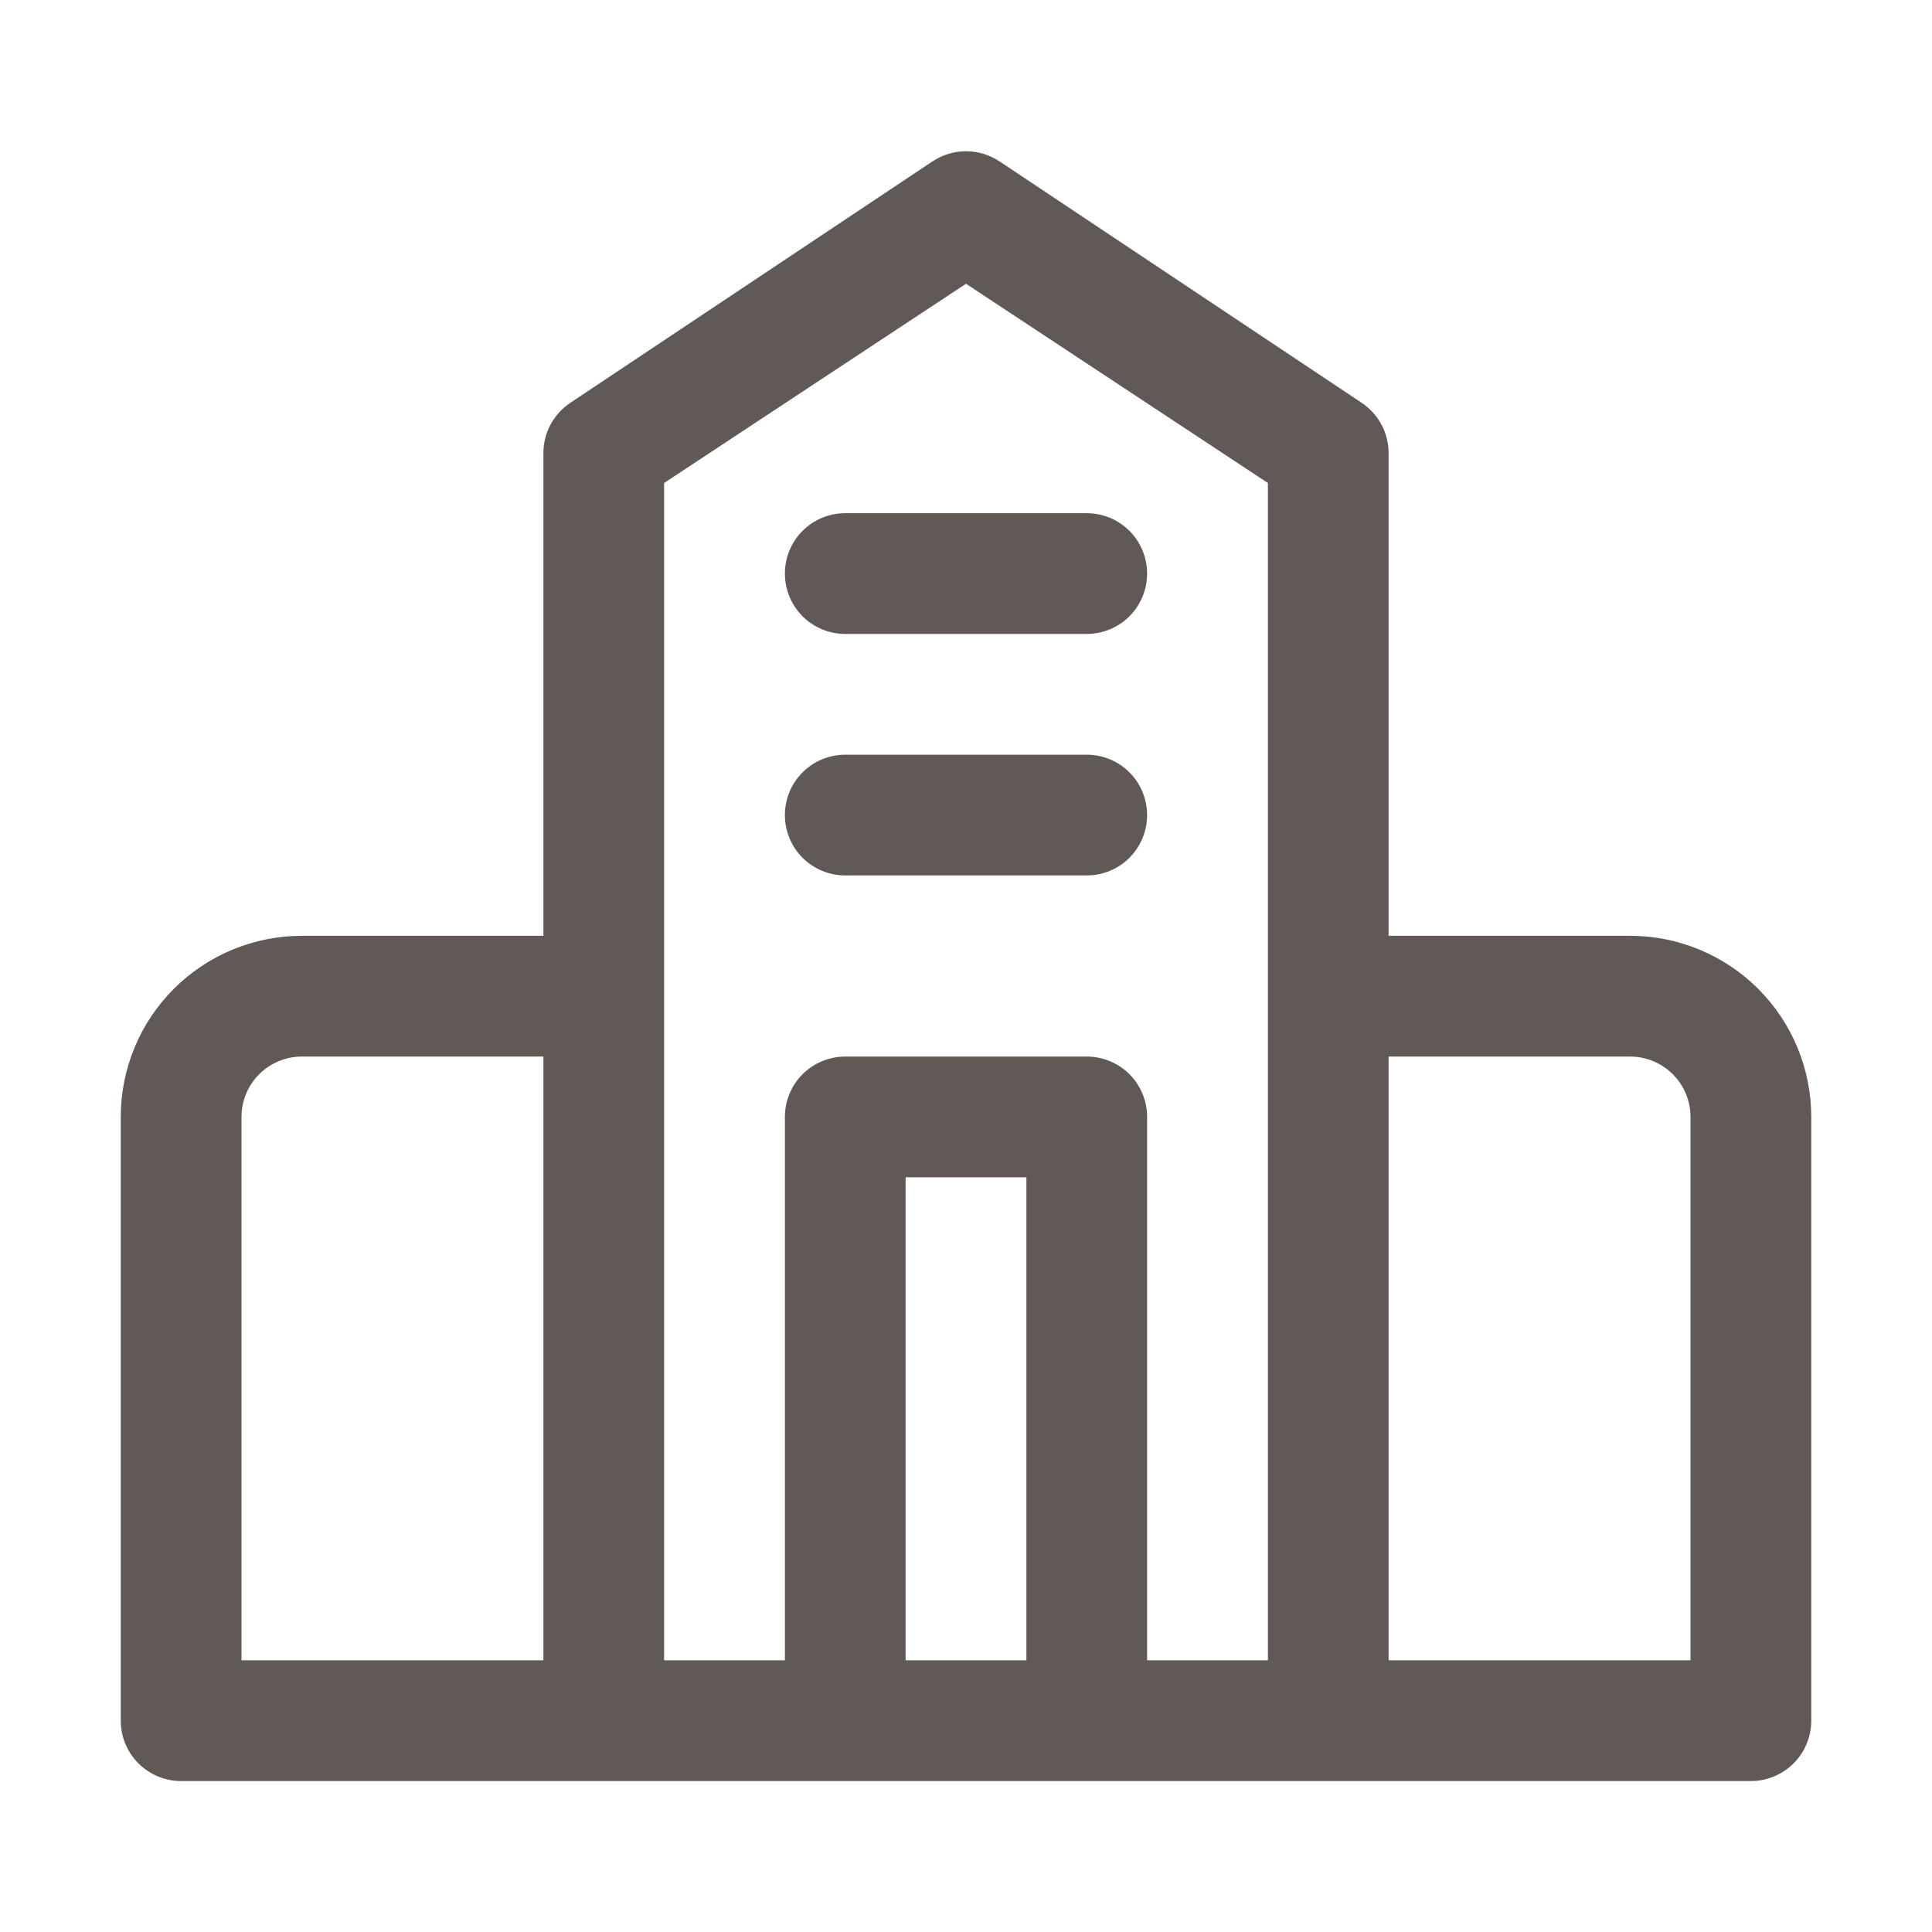 <svg width="46" height="46" viewBox="0 0 46 46" fill="none" xmlns="http://www.w3.org/2000/svg">
<path d="M38.812 22.281H33.062V10.781C33.061 10.544 33.002 10.312 32.889 10.104C32.776 9.895 32.613 9.718 32.416 9.588L23.791 3.838C23.556 3.684 23.281 3.601 23 3.601C22.719 3.601 22.444 3.684 22.209 3.838L13.584 9.588C13.387 9.718 13.224 9.895 13.111 10.104C12.998 10.312 12.939 10.544 12.938 10.781V22.281H7.188C6.044 22.281 4.947 22.736 4.138 23.544C3.329 24.353 2.875 25.45 2.875 26.594V40.969C2.875 41.35 3.026 41.716 3.296 41.985C3.566 42.255 3.931 42.406 4.312 42.406H41.688C42.069 42.406 42.434 42.255 42.704 41.985C42.974 41.716 43.125 41.35 43.125 40.969V26.594C43.125 25.45 42.671 24.353 41.862 23.544C41.053 22.736 39.956 22.281 38.812 22.281ZM5.75 26.594C5.75 26.212 5.901 25.847 6.171 25.577C6.441 25.308 6.806 25.156 7.188 25.156H12.938V39.531H5.75V26.594ZM15.812 23.719V11.5L23 6.756L30.188 11.5V39.531H27.312V26.594C27.312 26.212 27.161 25.847 26.892 25.577C26.622 25.308 26.256 25.156 25.875 25.156H20.125C19.744 25.156 19.378 25.308 19.108 25.577C18.839 25.847 18.688 26.212 18.688 26.594V39.531H15.812V23.719ZM21.562 39.531V28.031H24.438V39.531H21.562ZM40.25 39.531H33.062V25.156H38.812C39.194 25.156 39.559 25.308 39.829 25.577C40.099 25.847 40.25 26.212 40.25 26.594V39.531Z" fill="#615956"/>
<path d="M20.125 15.094H25.875C26.256 15.094 26.622 14.942 26.892 14.673C27.161 14.403 27.312 14.037 27.312 13.656C27.312 13.275 27.161 12.909 26.892 12.64C26.622 12.37 26.256 12.219 25.875 12.219H20.125C19.744 12.219 19.378 12.37 19.108 12.64C18.839 12.909 18.688 13.275 18.688 13.656C18.688 14.037 18.839 14.403 19.108 14.673C19.378 14.942 19.744 15.094 20.125 15.094Z" fill="#615956"/>
<path d="M20.125 20.844H25.875C26.256 20.844 26.622 20.692 26.892 20.423C27.161 20.153 27.312 19.788 27.312 19.406C27.312 19.025 27.161 18.659 26.892 18.39C26.622 18.12 26.256 17.969 25.875 17.969H20.125C19.744 17.969 19.378 18.12 19.108 18.39C18.839 18.659 18.688 19.025 18.688 19.406C18.688 19.788 18.839 20.153 19.108 20.423C19.378 20.692 19.744 20.844 20.125 20.844Z" fill="#615956"/>
</svg>
